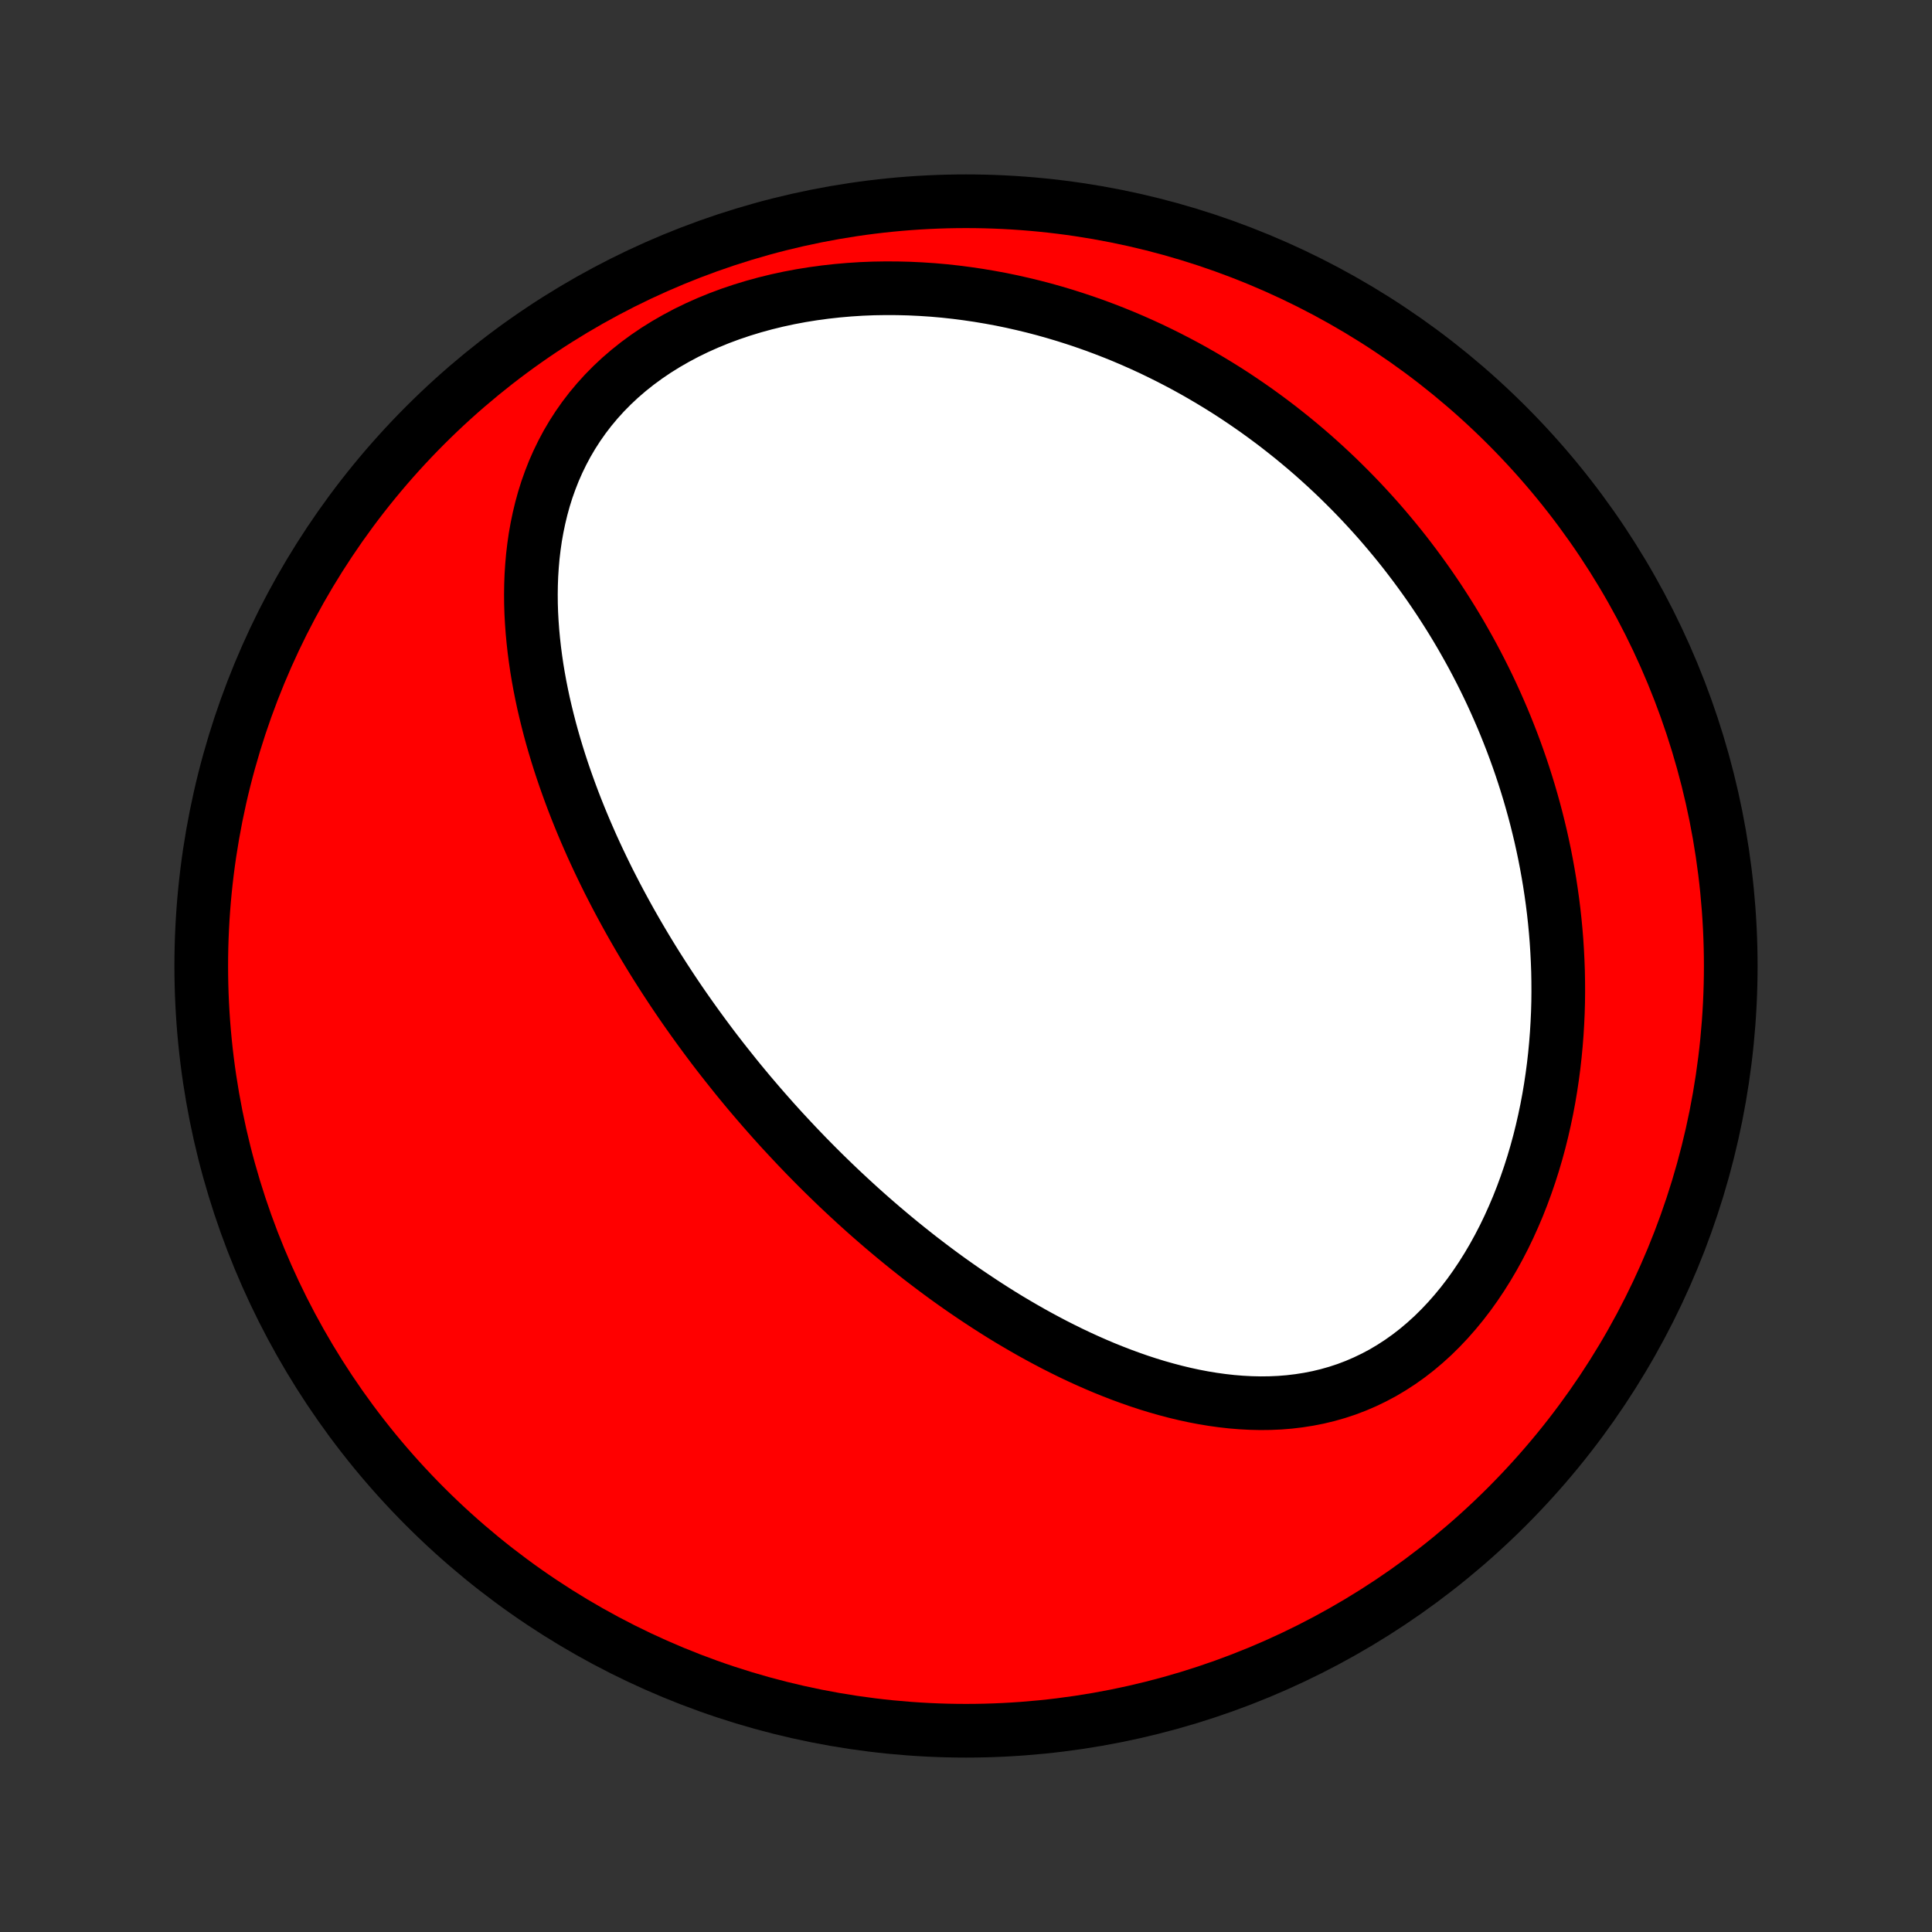 <?xml version="1.0" encoding="utf-8" standalone="no"?>
<!DOCTYPE svg PUBLIC "-//W3C//DTD SVG 1.1//EN"
  "http://www.w3.org/Graphics/SVG/1.1/DTD/svg11.dtd">
<!-- Created with matplotlib (http://matplotlib.org/) -->
<svg height="72pt" version="1.1" viewBox="0 0 72 72" width="72pt" xmlns="http://www.w3.org/2000/svg" xmlns:xlink="http://www.w3.org/1999/xlink">
 <rect x="0" y="0" width="72" height="72" fill="#333333" stroke="none"/>
 <defs>
  <style type="text/css">
*{stroke-linecap:butt;stroke-linejoin:round;}
  </style>
 </defs>
 <g id="figure_1">
  <g id="patch_1">
   <path d="
M0 72
L72 72
L72 0
L0 0
z
" style="fill:none;"/>
  </g>
  <g id="axes_1">
   <g id="PatchCollection_1">
    <defs>
     <path d="
M36 -7.5
C43.558 -7.5 50.808 -10.503 56.153 -15.848
C61.497 -21.192 64.5 -28.442 64.5 -36
C64.5 -43.558 61.497 -50.808 56.153 -56.153
C50.808 -61.497 43.558 -64.5 36 -64.5
C28.442 -64.5 21.192 -61.497 15.848 -56.153
C10.503 -50.808 7.5 -43.558 7.5 -36
C7.5 -28.442 10.503 -21.192 15.848 -15.848
C21.192 -10.503 28.442 -7.5 36 -7.5
z
" id="C0_0_a811fe30f3"/>
     <path d="
M27.423 -31.882
L27.59 -31.677
L27.758 -31.474
L27.927 -31.271
L28.098 -31.07
L28.27 -30.869
L28.444 -30.668
L28.619 -30.469
L28.795 -30.27
L28.973 -30.072
L29.152 -29.875
L29.334 -29.679
L29.517 -29.483
L29.701 -29.287
L29.887 -29.093
L30.075 -28.898
L30.265 -28.705
L30.456 -28.512
L30.65 -28.319
L30.846 -28.127
L31.043 -27.936
L31.242 -27.745
L31.444 -27.555
L31.648 -27.365
L31.854 -27.175
L32.062 -26.986
L32.272 -26.798
L32.485 -26.61
L32.7 -26.423
L32.918 -26.236
L33.138 -26.05
L33.361 -25.864
L33.586 -25.679
L33.814 -25.495
L34.045 -25.311
L34.278 -25.128
L34.515 -24.946
L34.754 -24.765
L34.996 -24.584
L35.241 -24.404
L35.489 -24.226
L35.741 -24.048
L35.995 -23.872
L36.253 -23.697
L36.514 -23.523
L36.778 -23.35
L37.045 -23.179
L37.316 -23.009
L37.59 -22.841
L37.868 -22.676
L38.149 -22.512
L38.433 -22.35
L38.721 -22.191
L39.013 -22.034
L39.308 -21.879
L39.607 -21.728
L39.909 -21.579
L40.215 -21.434
L40.524 -21.293
L40.837 -21.155
L41.153 -21.021
L41.473 -20.892
L41.796 -20.767
L42.123 -20.647
L42.452 -20.532
L42.785 -20.423
L43.121 -20.32
L43.46 -20.224
L43.801 -20.134
L44.146 -20.051
L44.492 -19.976
L44.842 -19.909
L45.193 -19.851
L45.546 -19.802
L45.901 -19.762
L46.258 -19.733
L46.615 -19.714
L46.974 -19.706
L47.333 -19.71
L47.692 -19.726
L48.051 -19.755
L48.41 -19.798
L48.767 -19.854
L49.123 -19.924
L49.477 -20.009
L49.829 -20.109
L50.178 -20.224
L50.523 -20.355
L50.865 -20.502
L51.202 -20.664
L51.535 -20.841
L51.861 -21.035
L52.183 -21.244
L52.498 -21.468
L52.806 -21.707
L53.106 -21.96
L53.4 -22.227
L53.685 -22.508
L53.962 -22.801
L54.23 -23.106
L54.49 -23.422
L54.741 -23.749
L54.982 -24.086
L55.214 -24.432
L55.437 -24.787
L55.65 -25.149
L55.853 -25.518
L56.047 -25.893
L56.231 -26.274
L56.405 -26.66
L56.571 -27.05
L56.726 -27.444
L56.872 -27.841
L57.009 -28.24
L57.137 -28.642
L57.256 -29.045
L57.366 -29.449
L57.467 -29.855
L57.559 -30.26
L57.644 -30.665
L57.72 -31.07
L57.788 -31.475
L57.848 -31.878
L57.901 -32.28
L57.946 -32.681
L57.984 -33.08
L58.015 -33.477
L58.039 -33.872
L58.057 -34.264
L58.068 -34.654
L58.072 -35.042
L58.07 -35.427
L58.063 -35.809
L58.049 -36.189
L58.03 -36.565
L58.006 -36.939
L57.976 -37.309
L57.941 -37.676
L57.901 -38.041
L57.856 -38.401
L57.806 -38.759
L57.752 -39.114
L57.693 -39.465
L57.63 -39.813
L57.563 -40.158
L57.491 -40.5
L57.416 -40.838
L57.336 -41.173
L57.253 -41.505
L57.166 -41.834
L57.075 -42.16
L56.981 -42.483
L56.883 -42.803
L56.782 -43.119
L56.678 -43.433
L56.57 -43.743
L56.459 -44.051
L56.345 -44.356
L56.227 -44.658
L56.107 -44.958
L55.984 -45.254
L55.857 -45.548
L55.728 -45.839
L55.596 -46.128
L55.461 -46.414
L55.323 -46.697
L55.182 -46.978
L55.038 -47.257
L54.892 -47.533
L54.742 -47.807
L54.59 -48.078
L54.436 -48.347
L54.278 -48.614
L54.118 -48.878
L53.954 -49.141
L53.788 -49.401
L53.62 -49.659
L53.448 -49.915
L53.274 -50.169
L53.096 -50.421
L52.916 -50.671
L52.733 -50.919
L52.547 -51.165
L52.359 -51.409
L52.167 -51.651
L51.972 -51.891
L51.774 -52.129
L51.574 -52.365
L51.37 -52.6
L51.163 -52.832
L50.952 -53.063
L50.739 -53.292
L50.522 -53.519
L50.302 -53.744
L50.078 -53.967
L49.852 -54.189
L49.621 -54.408
L49.387 -54.626
L49.15 -54.841
L48.909 -55.055
L48.664 -55.267
L48.415 -55.476
L48.163 -55.684
L47.906 -55.889
L47.646 -56.093
L47.382 -56.294
L47.113 -56.493
L46.841 -56.69
L46.564 -56.884
L46.283 -57.076
L45.998 -57.266
L45.708 -57.453
L45.413 -57.637
L45.114 -57.818
L44.811 -57.997
L44.503 -58.173
L44.19 -58.346
L43.872 -58.515
L43.55 -58.681
L43.222 -58.844
L42.89 -59.004
L42.552 -59.159
L42.21 -59.311
L41.862 -59.459
L41.51 -59.602
L41.152 -59.741
L40.789 -59.876
L40.422 -60.005
L40.048 -60.13
L39.67 -60.25
L39.287 -60.364
L38.899 -60.473
L38.505 -60.576
L38.107 -60.672
L37.704 -60.763
L37.297 -60.847
L36.884 -60.923
L36.468 -60.993
L36.046 -61.055
L35.621 -61.11
L35.192 -61.157
L34.759 -61.195
L34.323 -61.224
L33.884 -61.245
L33.441 -61.256
L32.997 -61.258
L32.55 -61.251
L32.102 -61.233
L31.653 -61.204
L31.203 -61.165
L30.752 -61.115
L30.302 -61.054
L29.854 -60.982
L29.407 -60.898
L28.962 -60.802
L28.52 -60.694
L28.082 -60.574
L27.649 -60.442
L27.222 -60.298
L26.8 -60.141
L26.386 -59.972
L25.98 -59.791
L25.582 -59.598
L25.195 -59.392
L24.817 -59.175
L24.451 -58.947
L24.097 -58.707
L23.756 -58.457
L23.428 -58.196
L23.113 -57.925
L22.813 -57.644
L22.528 -57.355
L22.258 -57.057
L22.003 -56.752
L21.763 -56.439
L21.538 -56.119
L21.329 -55.794
L21.134 -55.463
L20.955 -55.127
L20.79 -54.787
L20.639 -54.444
L20.503 -54.097
L20.379 -53.748
L20.269 -53.396
L20.172 -53.043
L20.087 -52.689
L20.013 -52.333
L19.95 -51.978
L19.899 -51.622
L19.857 -51.267
L19.826 -50.912
L19.803 -50.557
L19.79 -50.205
L19.785 -49.853
L19.788 -49.503
L19.799 -49.154
L19.818 -48.808
L19.843 -48.464
L19.875 -48.122
L19.913 -47.782
L19.957 -47.445
L20.006 -47.11
L20.061 -46.778
L20.121 -46.449
L20.186 -46.122
L20.255 -45.798
L20.329 -45.478
L20.407 -45.16
L20.488 -44.845
L20.573 -44.533
L20.662 -44.224
L20.754 -43.918
L20.849 -43.615
L20.947 -43.315
L21.048 -43.018
L21.152 -42.724
L21.258 -42.432
L21.366 -42.144
L21.477 -41.858
L21.59 -41.576
L21.705 -41.296
L21.822 -41.019
L21.941 -40.745
L22.061 -40.473
L22.184 -40.204
L22.308 -39.938
L22.434 -39.674
L22.561 -39.413
L22.689 -39.154
L22.82 -38.898
L22.951 -38.644
L23.084 -38.392
L23.218 -38.143
L23.353 -37.896
L23.489 -37.651
L23.627 -37.408
L23.766 -37.167
L23.906 -36.928
L24.047 -36.691
L24.189 -36.456
L24.332 -36.223
L24.476 -35.992
L24.622 -35.763
L24.768 -35.535
L24.916 -35.309
L25.064 -35.084
L25.214 -34.861
L25.364 -34.64
L25.516 -34.42
L25.669 -34.202
L25.823 -33.985
L25.978 -33.769
L26.134 -33.555
L26.291 -33.342
L26.449 -33.13
L26.608 -32.919
L26.769 -32.709
L26.931 -32.501
L27.094 -32.294
z
" id="C0_1_6c0a10509a"/>
    </defs>
    <g clip-path="url(#p1bffca34e9)">
     <use style="fill:#ff0000;stroke:#000000;stroke-width:2.0;" x="0.0" xlink:href="#C0_0_a811fe30f3" y="72.0"/>
    </g>
    <g clip-path="url(#p1bffca34e9)">
     <use style="fill:#ffffff;stroke:#000000;stroke-width:2.0;" x="0.0" xlink:href="#C0_1_6c0a10509a" y="72.0"/>
    </g>
   </g>
  </g>
 </g>
 <defs>
  <clipPath id="p1bffca34e9">
   <rect height="72.0" width="72.0" x="0.0" y="0.0"/>
  </clipPath>
 </defs>
</svg>
